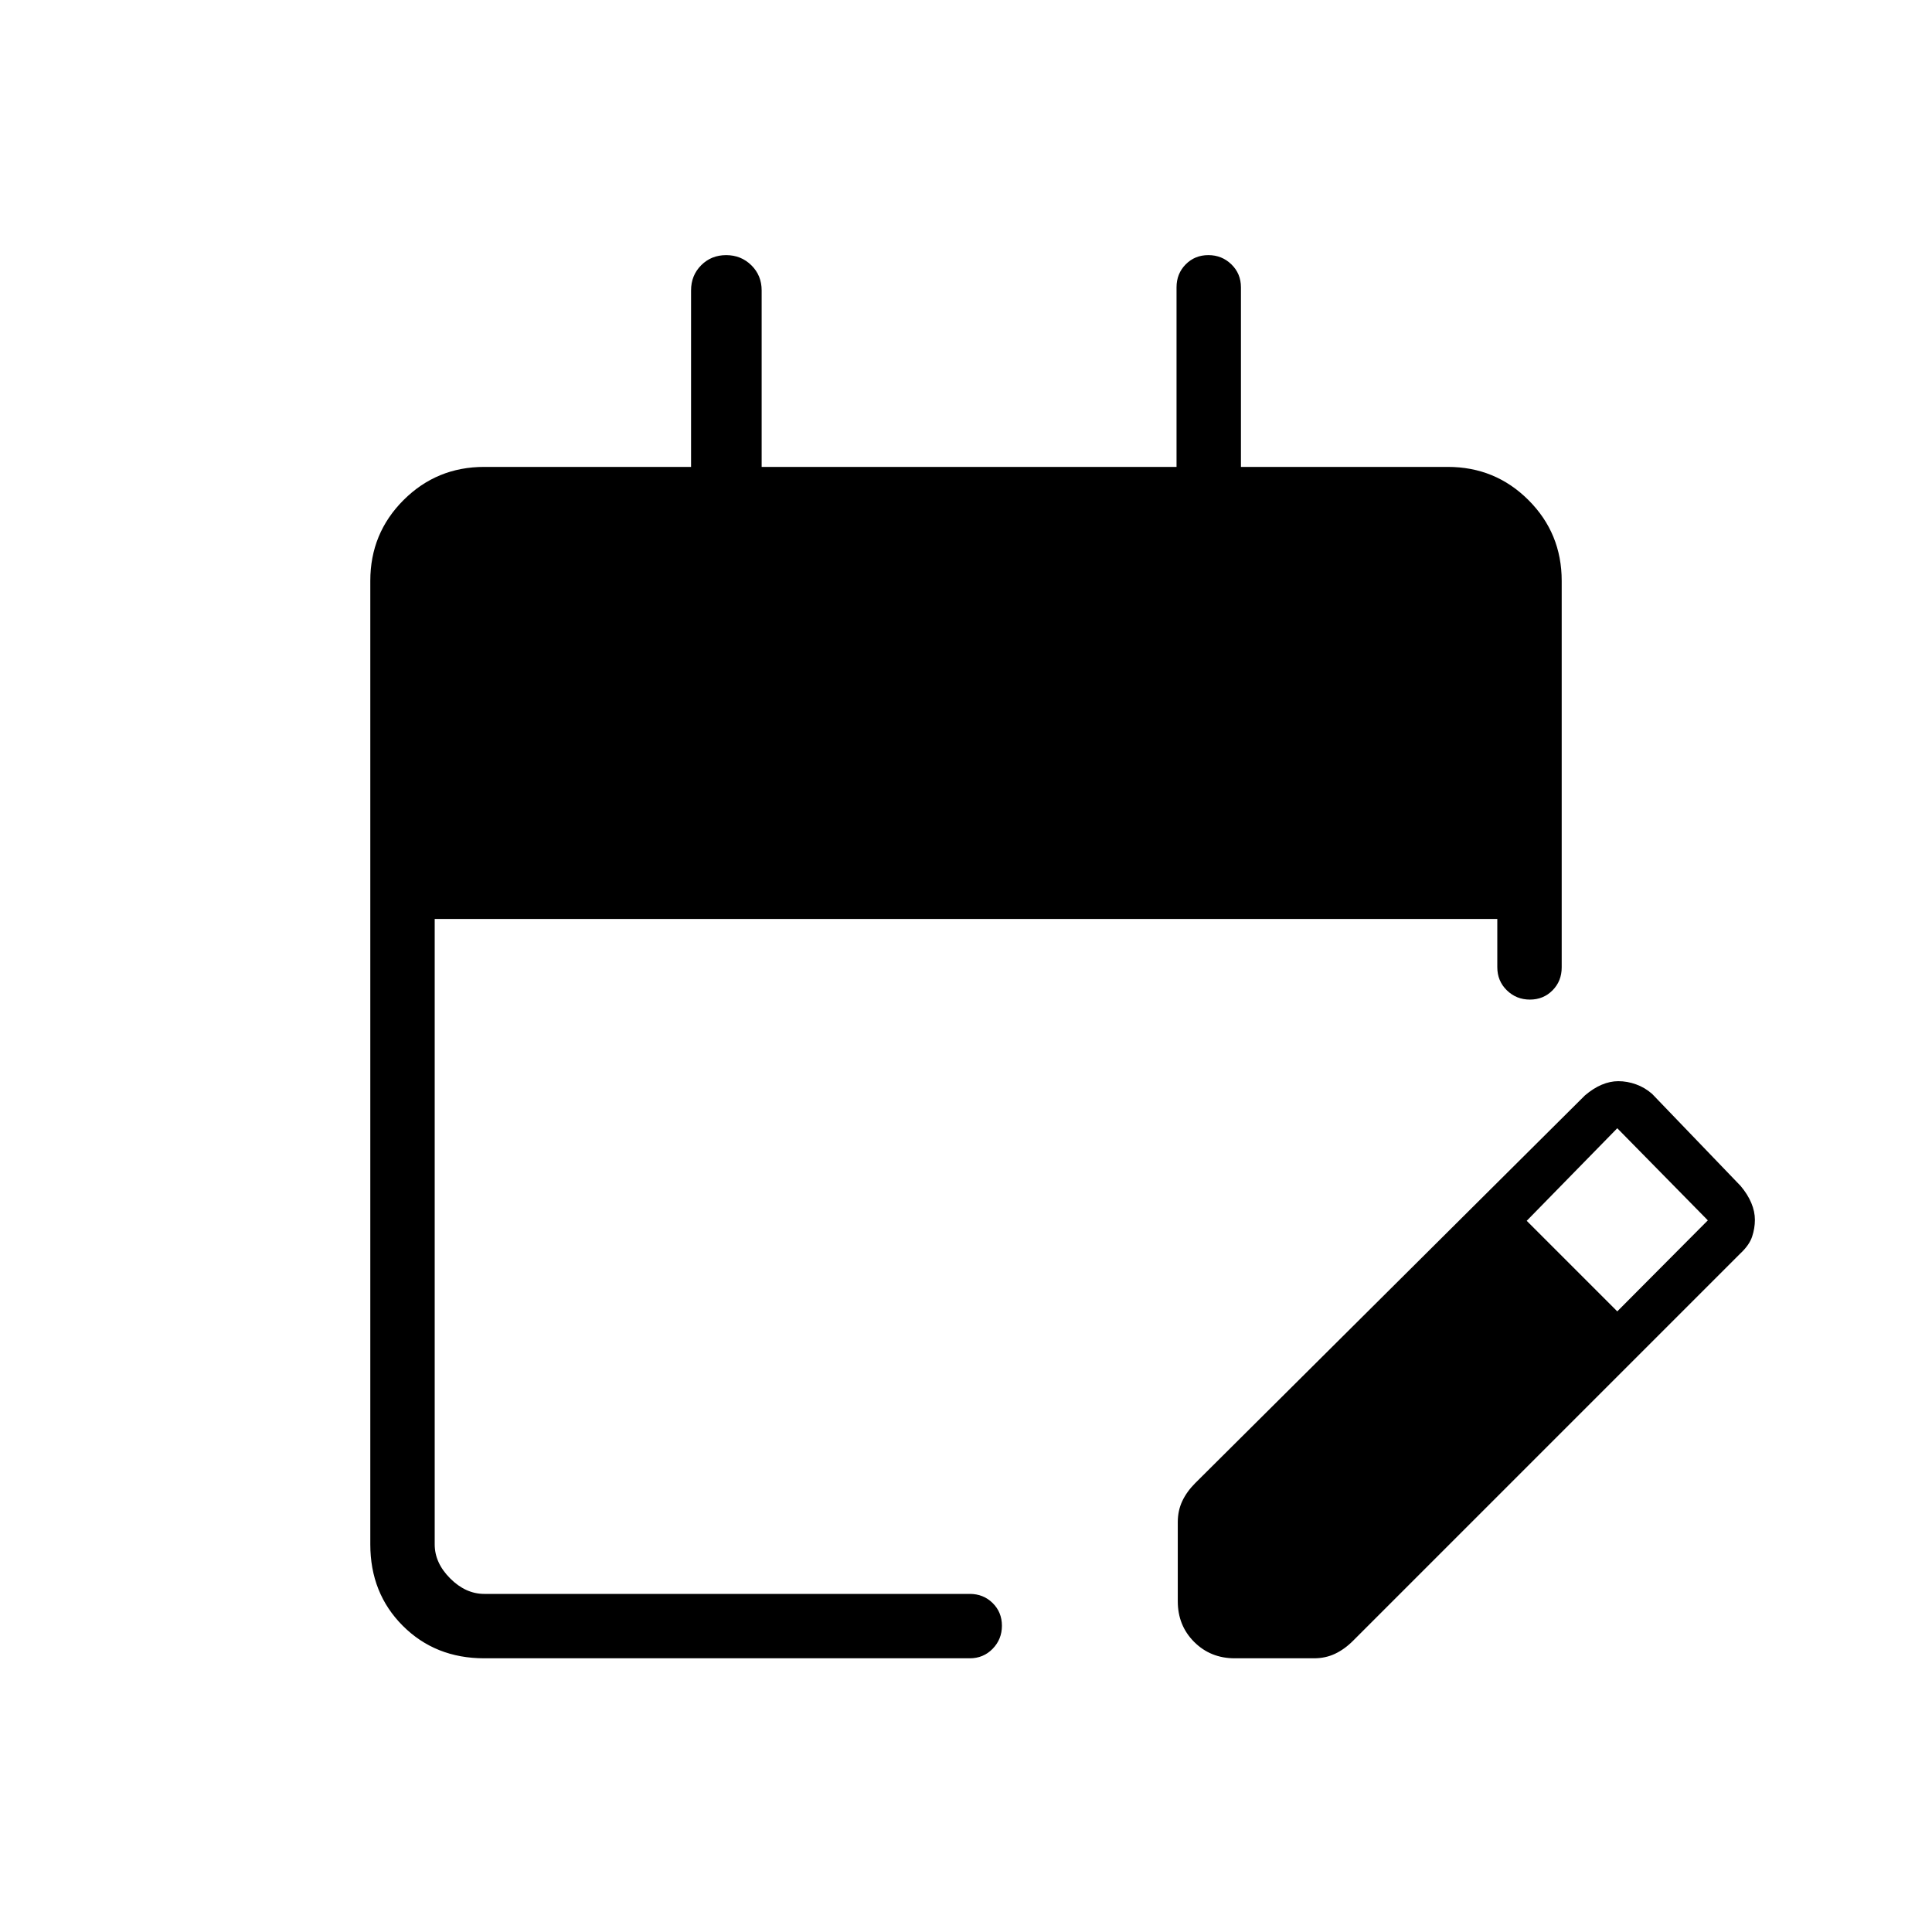 <svg xmlns="http://www.w3.org/2000/svg" height="20" viewBox="0 -960 960 960" width="20"><path d="M240.615-136q-24.315 0-40.465-16.15Q184-168.3 184-192.615v-478.77Q184-695 200.5-711.5 217-728 240.615-728h102.769v-87.692q0-7.454 5.013-12.497 5.013-5.042 12.423-5.042 7.411 0 12.526 5.042 5.115 5.043 5.115 12.497V-728h206.154v-89.231q0-6.8 4.548-11.4 4.547-4.6 11.269-4.6t11.453 4.6q4.731 4.6 4.731 11.4V-728h102.769Q743-728 759.5-711.5 776-695 776-671.385v192.077q0 6.8-4.547 11.4-4.547 4.6-11.269 4.6t-11.453-4.628Q744-472.564 744-479.406v-23.979H216v310.77q0 9.23 7.692 16.923Q231.385-168 240.615-168h241.231q6.8 0 11.4 4.547 4.6 4.548 4.6 11.27 0 6.722-4.6 11.452-4.6 4.731-11.4 4.731H240.615Zm344.616-28.307v-39.356q0-5.695 2.23-10.439 2.231-4.744 6.462-8.975l193.615-192.615q4.182-3.566 8.352-5.322 4.17-1.755 8.228-1.755 4.428 0 8.82 1.577t7.985 4.73l44 45.77q3.512 4.181 5.294 8.436Q872-358 872-353.856t-1.371 8.301q-1.371 4.158-5.706 8.248L672.308-144.692q-4.231 4.231-8.975 6.461Q658.589-136 652.894-136h-39.356q-12.03 0-20.169-8.138-8.138-8.139-8.138-20.169Zm218.384-144.078 45-45.23-45-45.77-45 46 45 45Z"/></svg>